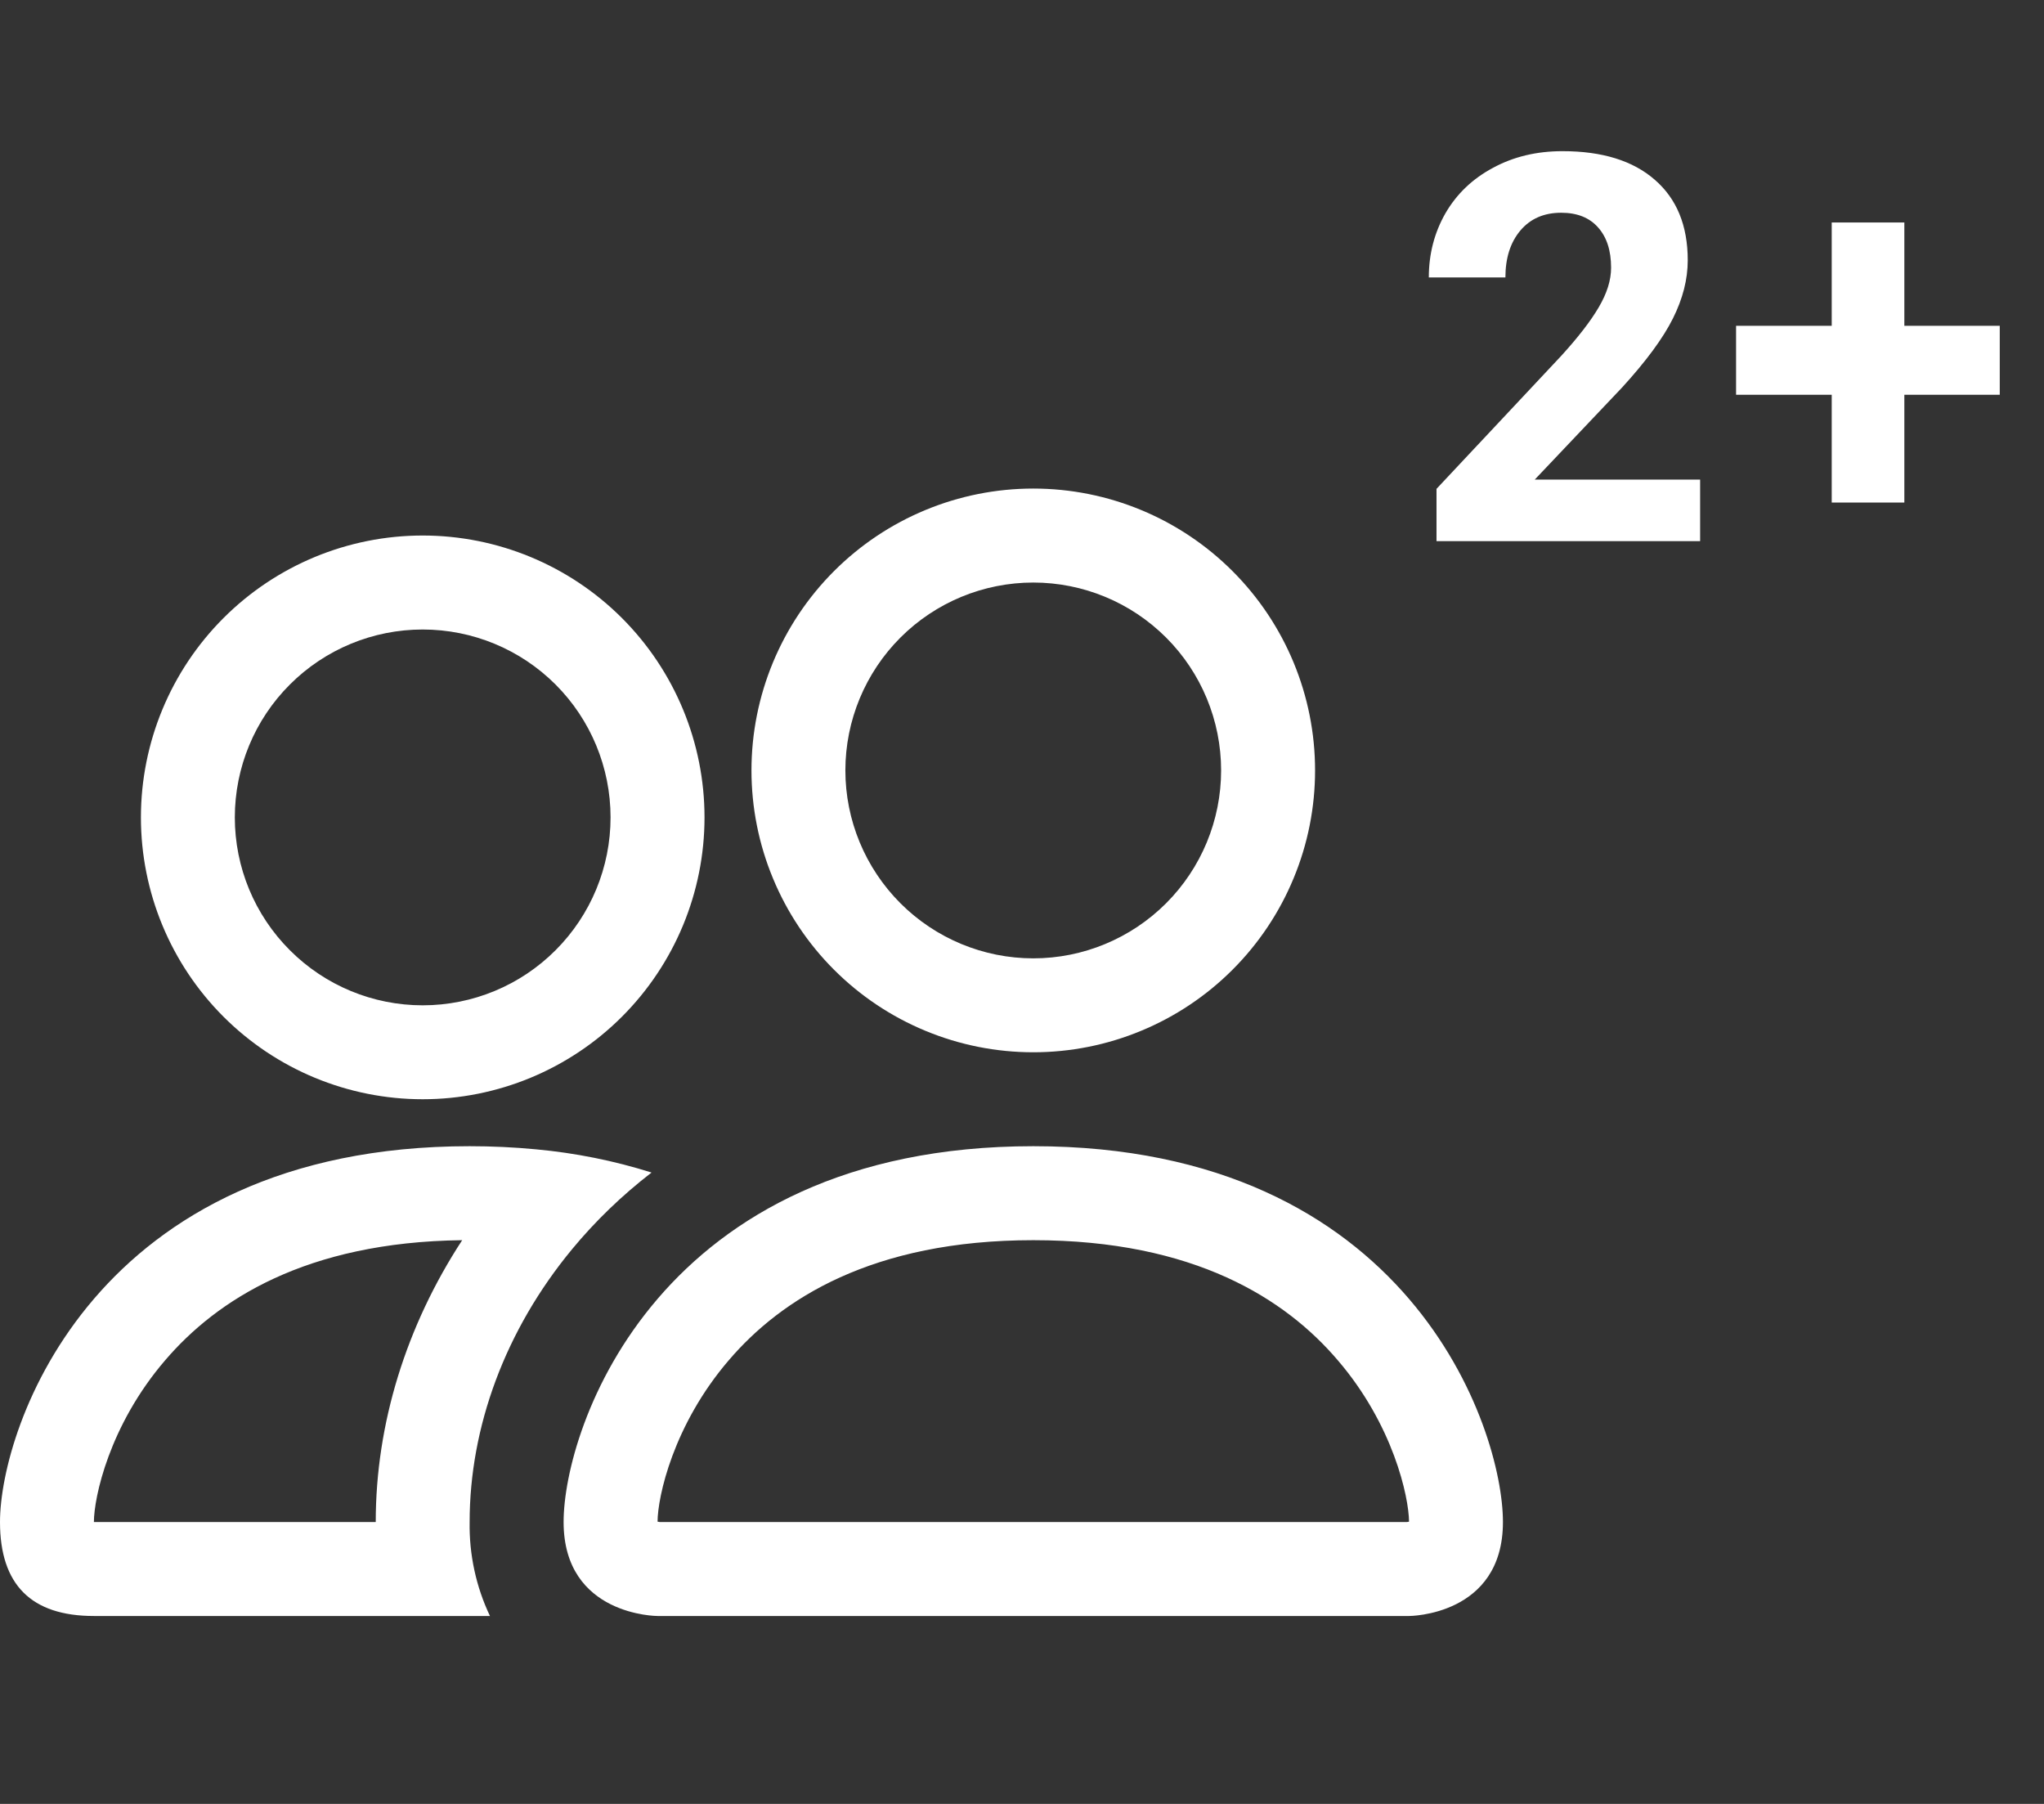 <svg width="34" height="30" viewBox="0 0 34 30" fill="none" xmlns="http://www.w3.org/2000/svg">
<rect x="0" y="0" width="34" height="30" fill="#333333" stroke="none"/>
<path d="M28.28 9H23.895V8.13L25.964 5.924C26.248 5.613 26.458 5.342 26.593 5.111C26.73 4.879 26.799 4.66 26.799 4.452C26.799 4.167 26.727 3.945 26.584 3.784C26.44 3.62 26.235 3.538 25.969 3.538C25.682 3.538 25.455 3.637 25.288 3.836C25.123 4.033 25.041 4.292 25.041 4.614H23.767C23.767 4.225 23.859 3.869 24.044 3.546C24.231 3.224 24.495 2.972 24.835 2.791C25.175 2.606 25.56 2.514 25.991 2.514C26.65 2.514 27.161 2.672 27.524 2.988C27.891 3.305 28.074 3.751 28.074 4.329C28.074 4.645 27.992 4.967 27.828 5.295C27.664 5.624 27.382 6.006 26.984 6.442L25.529 7.976H28.28V9ZM31.677 5.418H33.264V6.565H31.677V8.358H30.469V6.565H28.878V5.418H30.469V3.7H31.677V5.418Z" fill="white"/>
<path fill-rule="evenodd" clip-rule="evenodd" d="M23.438 26.875C23.438 26.875 25 26.875 25 25.312C25 23.75 23.438 19.062 17.188 19.062C10.938 19.062 9.375 23.75 9.375 25.312C9.375 26.875 10.938 26.875 10.938 26.875H23.438ZM10.945 25.4V25.397V25.4ZM10.972 25.312H23.403C23.41 25.312 23.418 25.311 23.425 25.309L23.438 25.306C23.434 24.894 23.177 23.697 22.25 22.619C21.387 21.608 19.872 20.625 17.188 20.625C14.505 20.625 12.989 21.609 12.125 22.619C11.198 23.697 10.939 24.895 10.938 25.306C10.949 25.308 10.96 25.311 10.972 25.312ZM23.43 25.4V25.397V25.4ZM17.188 15.938C18.016 15.938 18.811 15.608 19.397 15.022C19.983 14.436 20.312 13.641 20.312 12.812C20.312 11.984 19.983 11.189 19.397 10.603C18.811 10.017 18.016 9.688 17.188 9.688C16.359 9.688 15.564 10.017 14.978 10.603C14.392 11.189 14.062 11.984 14.062 12.812C14.062 13.641 14.392 14.436 14.978 15.022C15.564 15.608 16.359 15.938 17.188 15.938ZM21.875 12.812C21.875 13.428 21.754 14.038 21.518 14.606C21.283 15.175 20.937 15.692 20.502 16.127C20.067 16.562 19.55 16.908 18.981 17.143C18.413 17.379 17.803 17.5 17.188 17.5C16.572 17.5 15.962 17.379 15.394 17.143C14.825 16.908 14.308 16.562 13.873 16.127C13.438 15.692 13.092 15.175 12.857 14.606C12.621 14.038 12.5 13.428 12.5 12.812C12.5 11.569 12.994 10.377 13.873 9.498C14.752 8.619 15.944 8.125 17.188 8.125C18.431 8.125 19.623 8.619 20.502 9.498C21.381 10.377 21.875 11.569 21.875 12.812ZM10.838 19.5C10.213 19.303 9.568 19.174 8.916 19.114C8.549 19.079 8.181 19.062 7.812 19.062C1.562 19.062 0 23.75 0 25.312C0 26.355 0.52 26.875 1.562 26.875H8.15C7.918 26.387 7.803 25.852 7.812 25.312C7.812 23.734 8.402 22.122 9.516 20.775C9.895 20.316 10.338 19.886 10.838 19.5ZM7.688 20.625C5.081 20.656 3.602 21.625 2.75 22.619C1.817 23.703 1.562 24.905 1.562 25.312H6.25C6.25 23.68 6.755 22.053 7.688 20.625ZM2.344 13.594C2.344 12.351 2.838 11.158 3.717 10.279C4.596 9.4 5.788 8.906 7.031 8.906C8.274 8.906 9.467 9.4 10.346 10.279C11.225 11.158 11.719 12.351 11.719 13.594C11.719 14.837 11.225 16.029 10.346 16.908C9.467 17.787 8.274 18.281 7.031 18.281C5.788 18.281 4.596 17.787 3.717 16.908C2.838 16.029 2.344 14.837 2.344 13.594ZM7.031 10.469C6.202 10.469 5.408 10.798 4.822 11.384C4.235 11.97 3.906 12.765 3.906 13.594C3.906 14.423 4.235 15.217 4.822 15.803C5.408 16.39 6.202 16.719 7.031 16.719C7.86 16.719 8.655 16.39 9.241 15.803C9.827 15.217 10.156 14.423 10.156 13.594C10.156 12.765 9.827 11.97 9.241 11.384C8.655 10.798 7.86 10.469 7.031 10.469Z" fill="white"/>
</svg>
